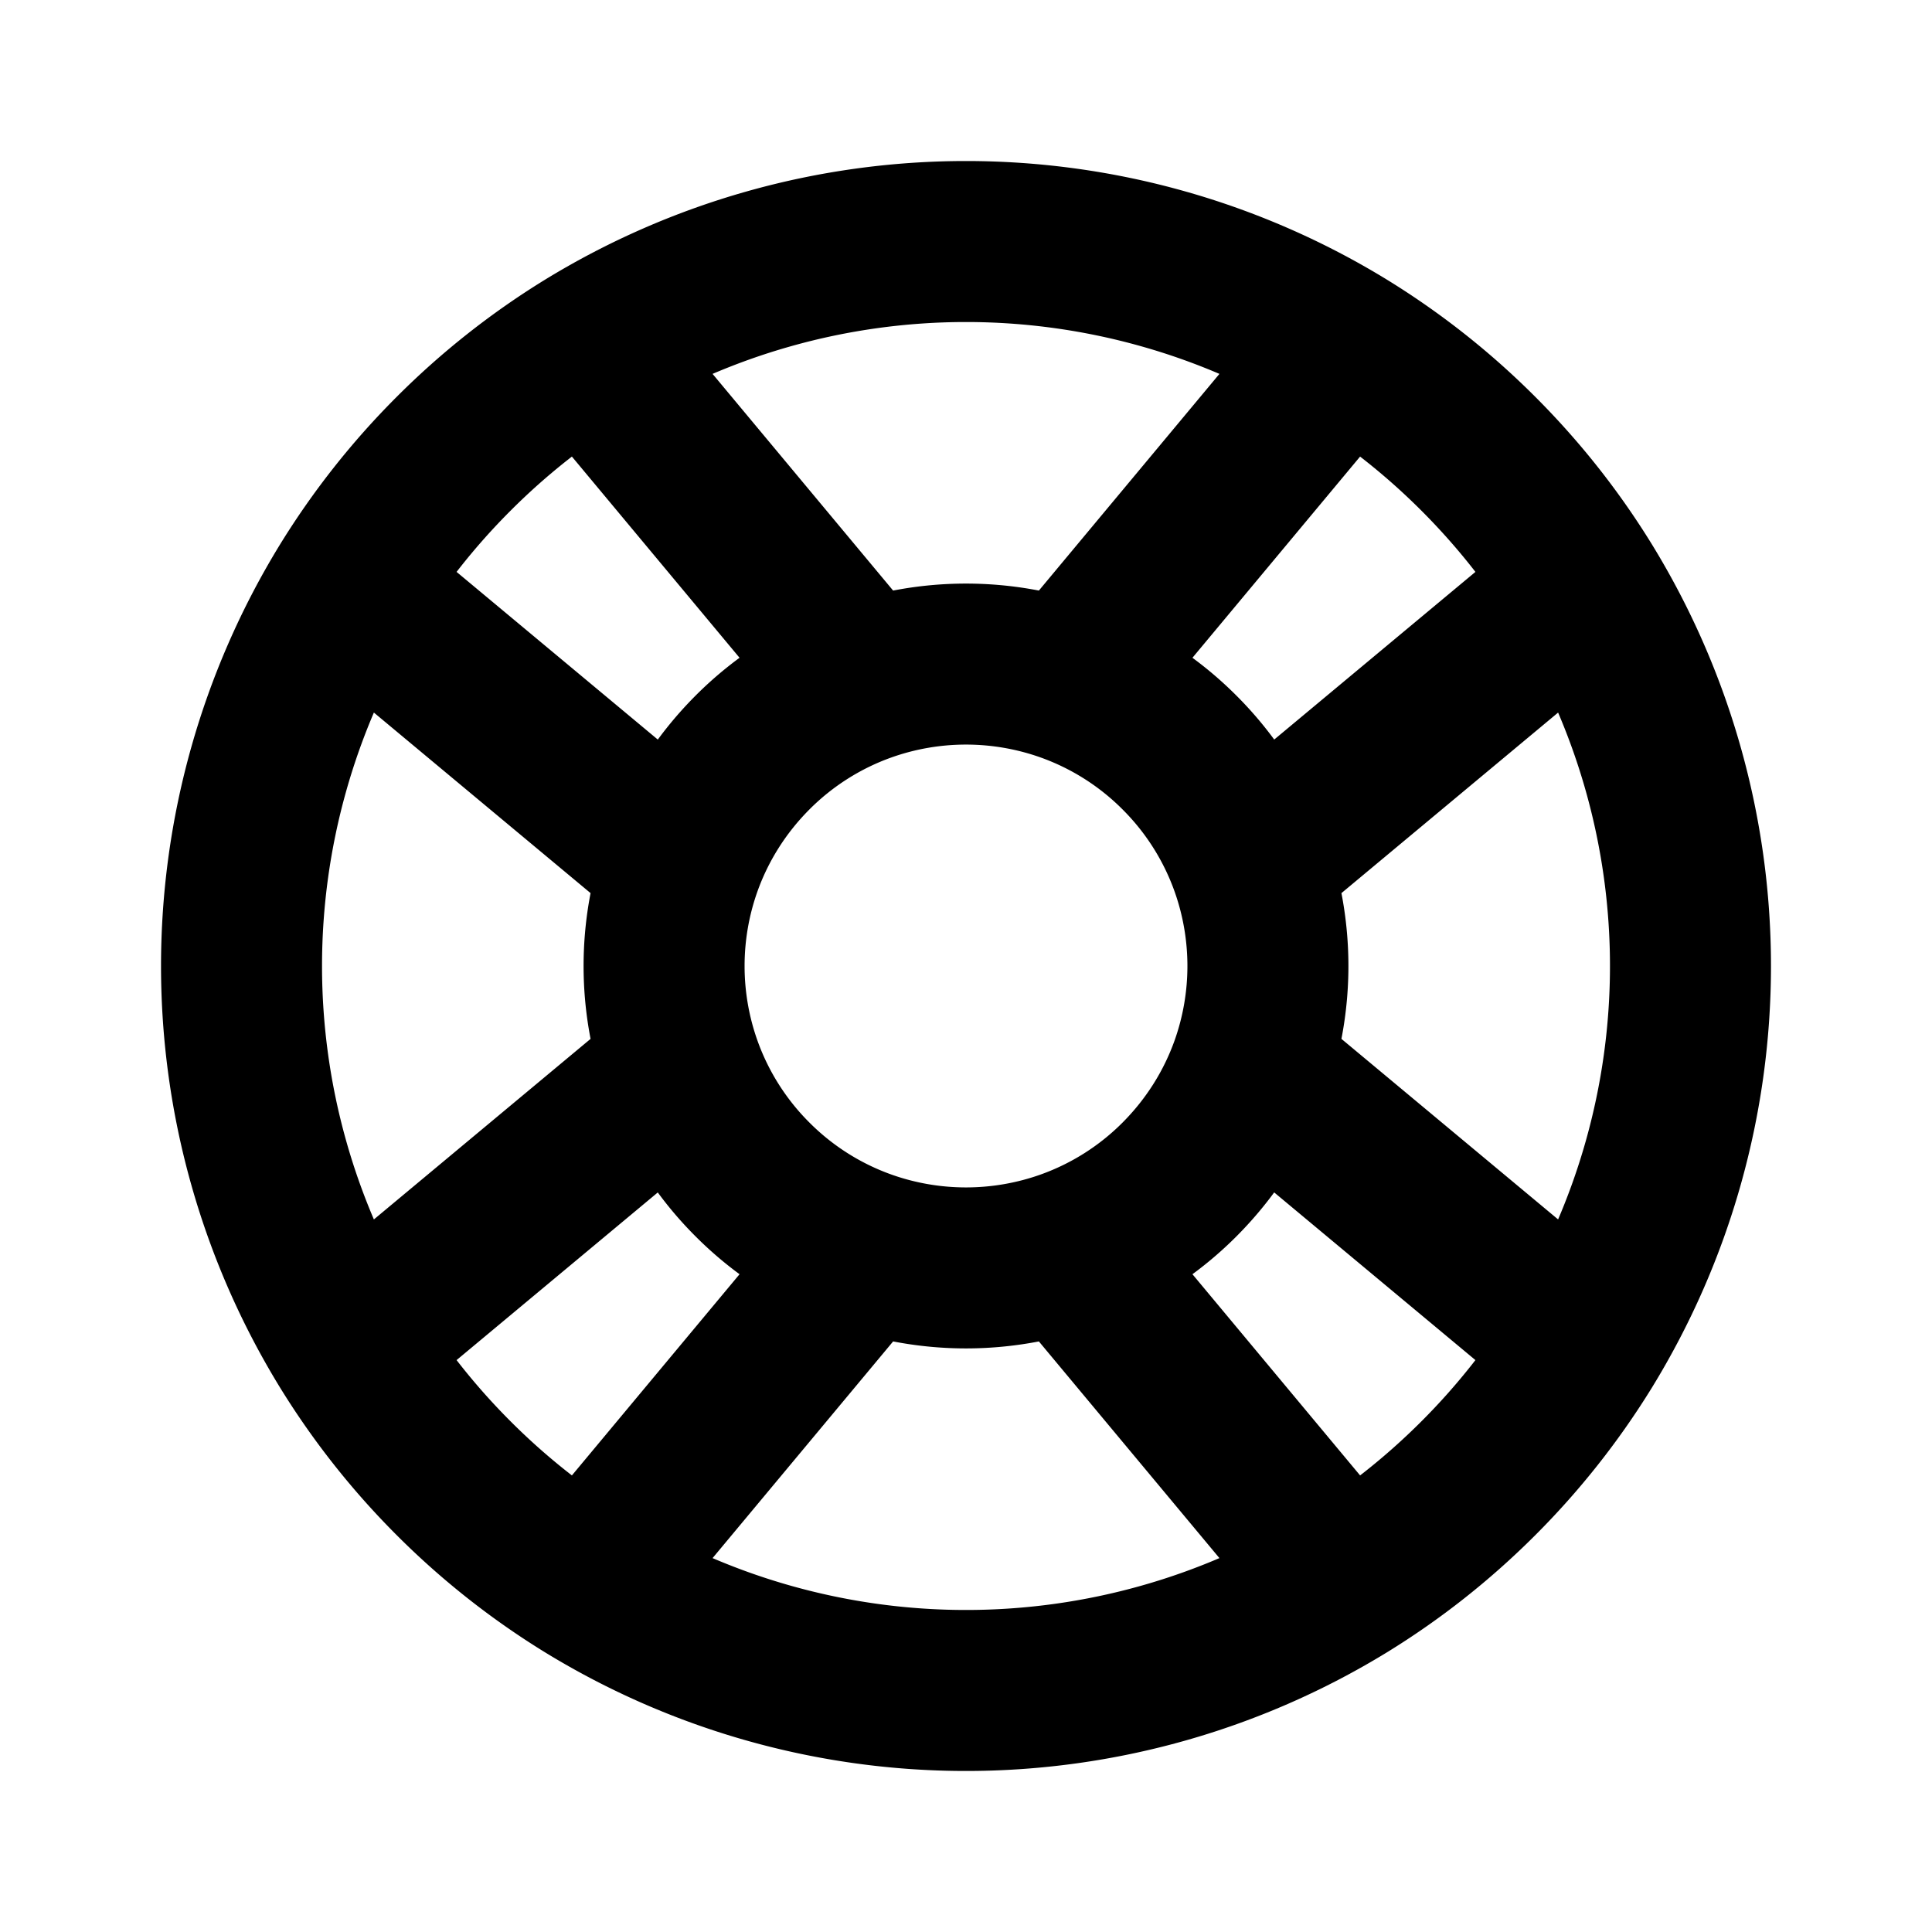 <svg xmlns="http://www.w3.org/2000/svg" fill="none" viewBox="0 0 24 24" stroke-width="2" stroke="currentColor" aria-hidden="true">
  <path stroke-linecap="round" stroke-linejoin="round" d="M16.712 4.33a9.027 9.027 0 011.652 1.306c.51.51.944 1.064 1.306 1.652M16.712 4.33l-3.448 4.138m3.448-4.138a9.014 9.014 0 00-9.424 0M19.67 7.288l-4.138 3.448m4.138-3.448a9.014 9.014 0 010 9.424m-4.138-5.976a3.736 3.736 0 00-.88-1.388 3.737 3.737 0 00-1.388-.88m2.268 2.268a3.765 3.765 0 010 2.528m-2.268-4.796a3.765 3.765 0 00-2.528 0m4.796 4.796c-.181.506-.475.982-.88 1.388a3.736 3.736 0 01-1.388.88m2.268-2.268l4.138 3.448m0 0a9.027 9.027 0 01-1.306 1.652c-.51.51-1.064.944-1.652 1.306m0 0l-3.448-4.138m3.448 4.138a9.014 9.014 0 01-9.424 0m5.976-4.138a3.765 3.765 0 01-2.528 0m0 0a3.736 3.736 0 01-1.388-.88 3.737 3.737 0 01-.88-1.388m2.268 2.268L7.288 19.67m0 0a9.024 9.024 0 01-1.652-1.306 9.027 9.027 0 01-1.306-1.652m0 0l4.138-3.448M4.33 16.712a9.014 9.014 0 010-9.424m4.138 5.976a3.765 3.765 0 010-2.528m0 0c.181-.506.475-.982.88-1.388a3.736 3.736 0 011.388-.88m-2.268 2.268L4.33 7.288m6.406 1.18L7.288 4.33m0 0a9.024 9.024 0 00-1.652 1.306A9.025 9.025 0 004.33 7.288"/>
</svg>
